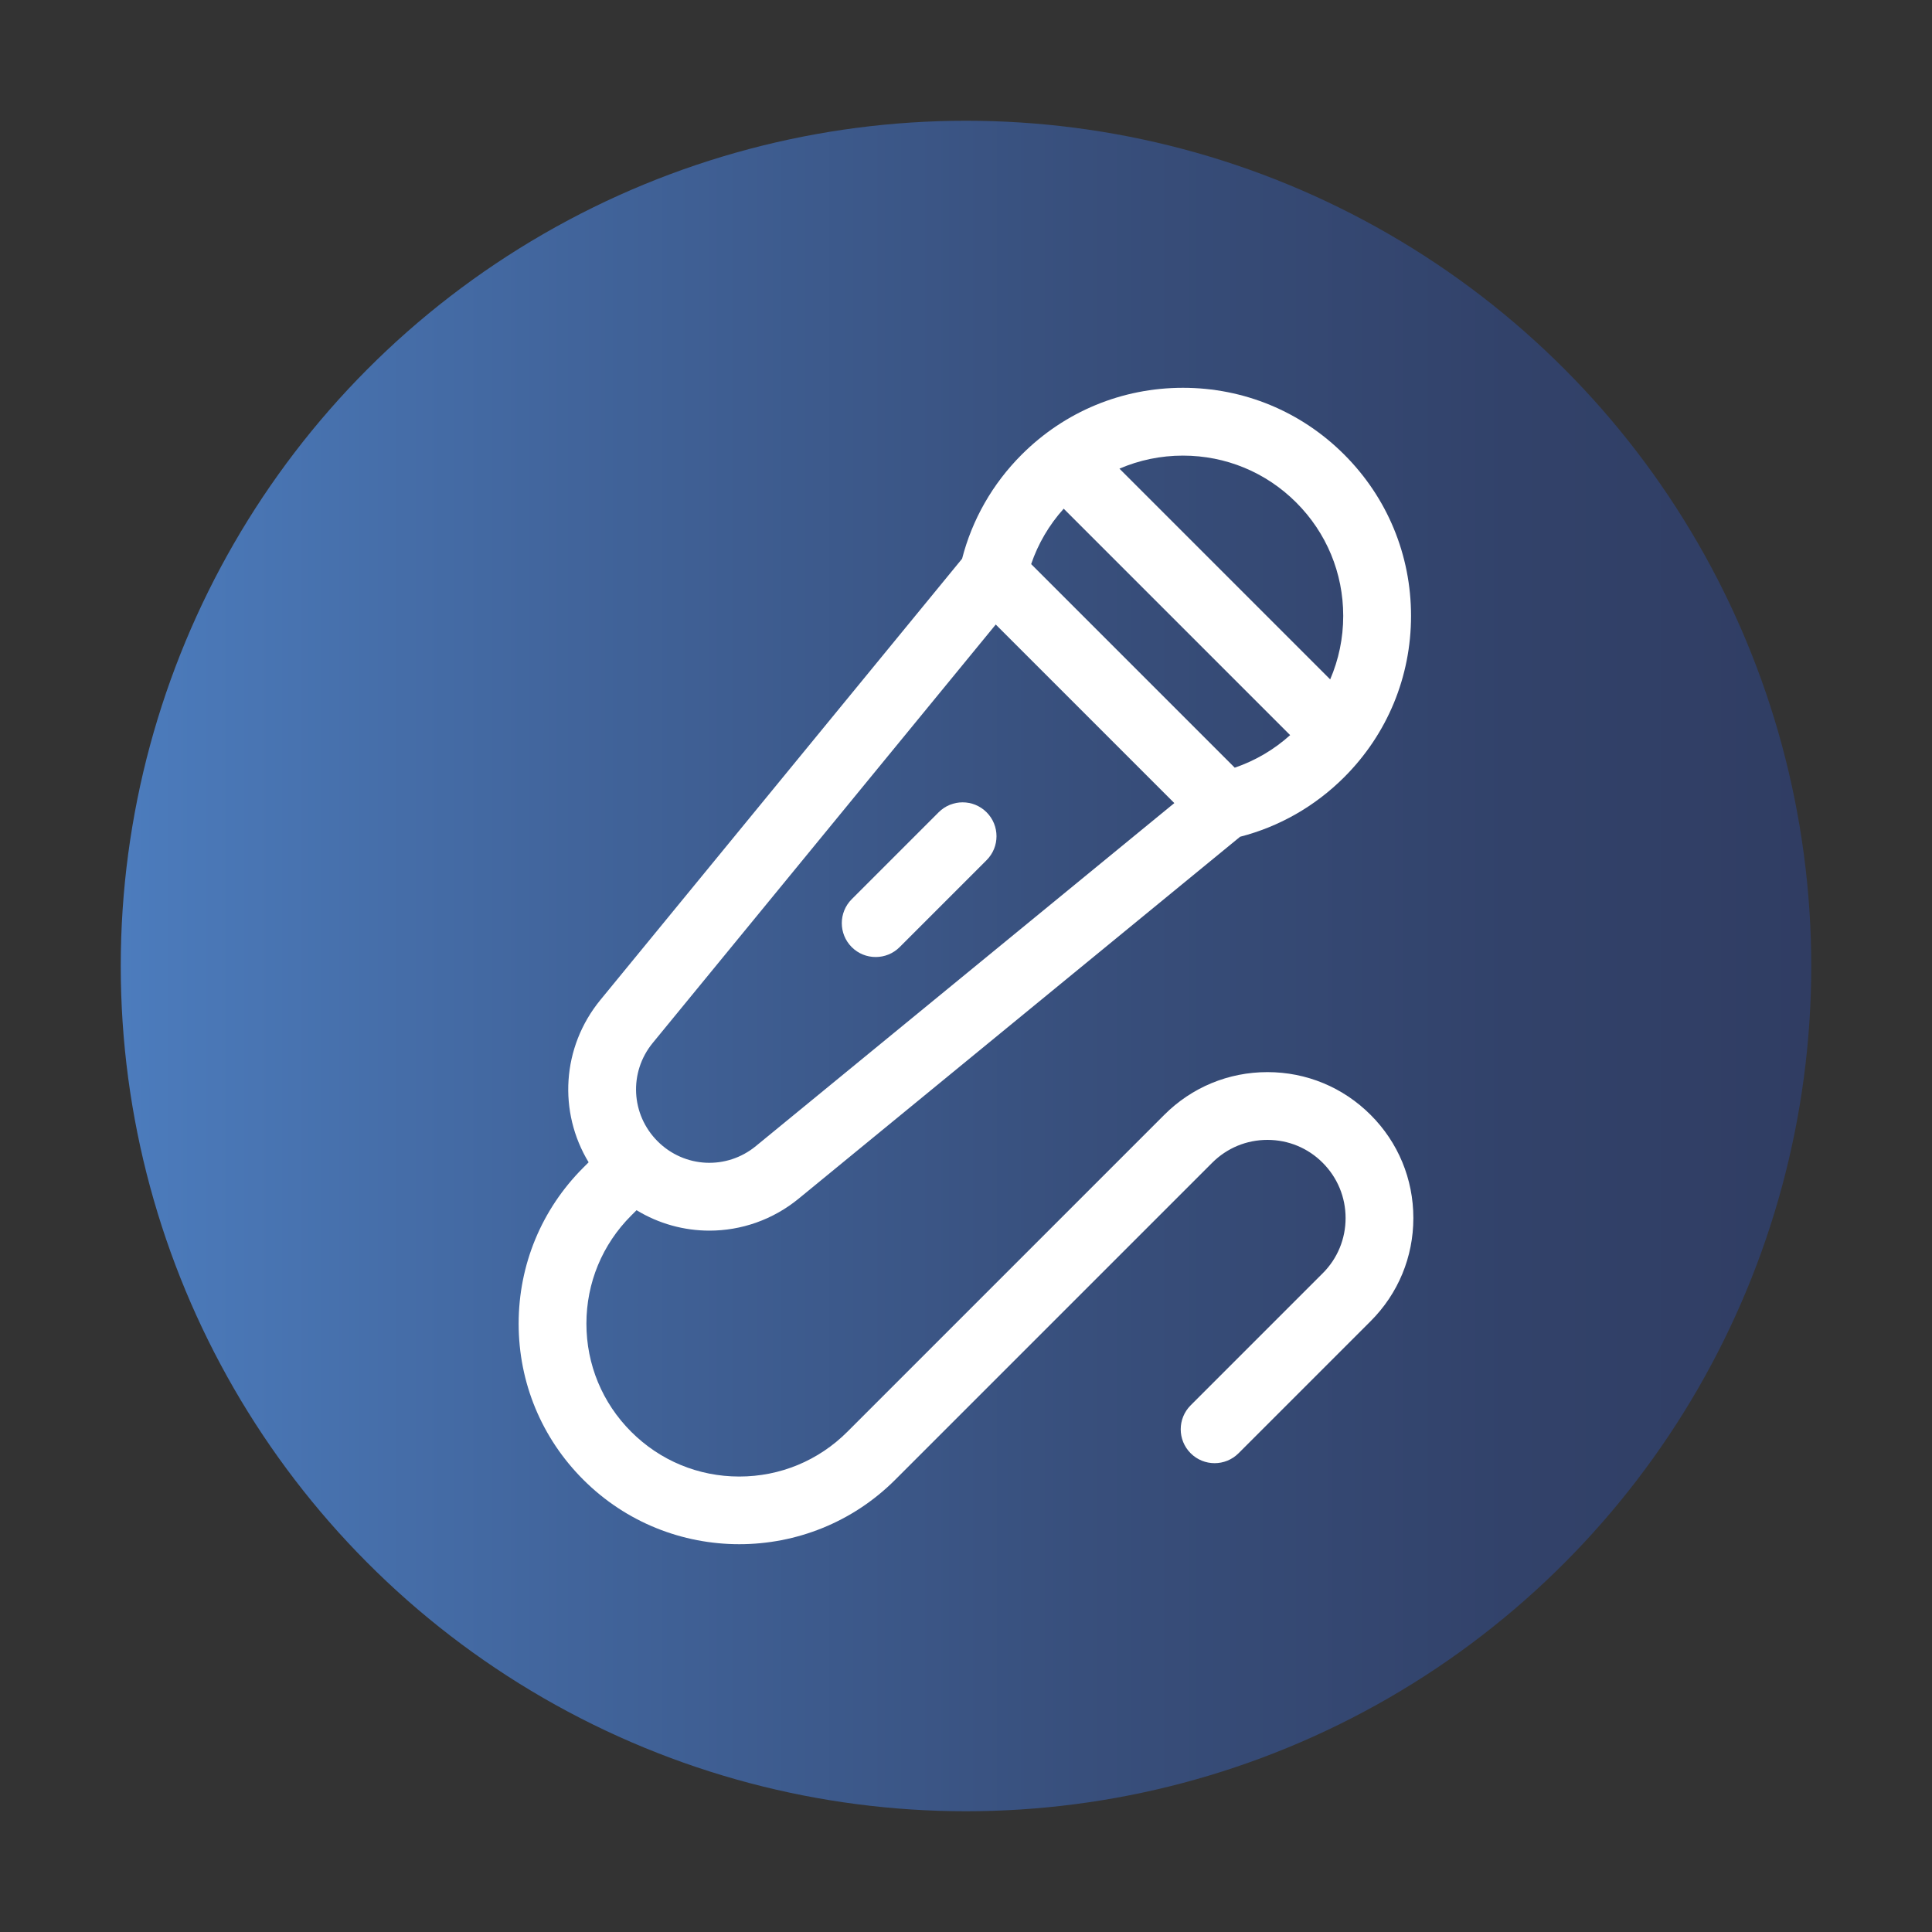 <?xml version="1.0" encoding="utf-8"?>
<!-- Generator: Adobe Illustrator 24.2.1, SVG Export Plug-In . SVG Version: 6.00 Build 0)  -->
<svg version="1.1" id="Warstwa_1" xmlns="http://www.w3.org/2000/svg" xmlns:xlink="http://www.w3.org/1999/xlink" x="0px" y="0px"
	 viewBox="0 0 400 400" style="enable-background:new 0 0 400 400;" xml:space="preserve">
<rect x="0" y="0" width="400" height="400" fill="#333333" stroke="none"/>
<style type="text/css">
	.st0{opacity:0.8;fill:url(#SVGID_1_);}
	.st1{fill:#FFFFFF;}
	.st2{opacity:0.8;fill:url(#SVGID_2_);}
	.st3{fill:url(#SVGID_3_);}
	.st4{fill:url(#SVGID_4_);}
	.st5{fill:url(#SVGID_5_);}
	.st6{fill:url(#SVGID_6_);}
	.st7{fill:url(#SVGID_7_);}
	.st8{fill:url(#SVGID_8_);}
	.st9{fill:url(#SVGID_9_);}
	.st10{fill:url(#SVGID_10_);}
	.st11{fill:url(#SVGID_11_);}
	.st12{fill:url(#SVGID_12_);}
	.st13{fill:url(#SVGID_13_);}
	.st14{fill:url(#SVGID_14_);}
	.st15{fill:url(#SVGID_15_);}
	.st16{fill:url(#SVGID_16_);}
	.st17{fill:url(#SVGID_17_);}
	.st18{fill:url(#SVGID_18_);}
	.st19{fill:url(#SVGID_19_);}
	.st20{fill:url(#SVGID_20_);}
	.st21{fill:url(#SVGID_21_);}
	.st22{fill:url(#SVGID_22_);}
	.st23{fill:url(#SVGID_23_);}
	.st24{fill:url(#SVGID_24_);}
	.st25{fill:url(#SVGID_25_);}
	.st26{opacity:0.8;fill:url(#SVGID_26_);}
	.st27{fill:url(#SVGID_27_);}
	.st28{fill:url(#SVGID_28_);}
	.st29{opacity:0.8;fill:url(#SVGID_29_);}
	.st30{opacity:0.9;}
	.st31{fill:url(#SVGID_30_);}
	.st32{opacity:0.8;fill:url(#SVGID_31_);}
	.st33{opacity:0.8;}
	.st34{fill:url(#SVGID_32_);}
	.st35{opacity:0.8;fill:url(#SVGID_33_);}
	.st36{fill:url(#SVGID_34_);}
	.st37{fill:url(#SVGID_35_);}
	.st38{opacity:0.9;fill:url(#SVGID_36_);}
</style>
<linearGradient id="SVGID_1_" gradientUnits="userSpaceOnUse" x1="25" y1="200" x2="375" y2="200">
	<stop  offset="0" style="stop-color:#4C7CBD"/>
	<stop  offset="0.27" style="stop-color:#41649B"/>
	<stop  offset="0.568" style="stop-color:#384F7C"/>
	<stop  offset="0.822" style="stop-color:#32426A"/>
	<stop  offset="1" style="stop-color:#303D63"/>
</linearGradient>
<circle style="fill:url(#SVGID_1_);" cx="200" cy="200" r="175"/>
<g>
	<path class="st1" d="M283.77,230.82c-5.71-5.71-13.29-8.85-21.36-8.85c-8.07,0-15.66,3.14-21.36,8.85l-65.61,65.61
		c-5.98,5.98-13.93,9.27-22.38,9.27c-8.46,0-16.4-3.29-22.38-9.27c-5.98-5.98-9.27-13.92-9.27-22.38c0-8.45,3.29-16.4,9.27-22.38
		l1.11-1.11c4.62,2.81,9.84,4.23,15.09,4.23c6.53,0,13.09-2.2,18.52-6.66l91.35-74.89c8.09-2.08,15.5-6.29,21.56-12.34
		c8.92-8.92,13.83-20.78,13.83-33.39c0-12.61-4.91-24.47-13.83-33.39c-8.92-8.92-20.78-13.83-33.39-13.83
		c-12.61,0-24.47,4.91-33.39,13.83c-6.06,6.06-10.26,13.47-12.34,21.56l-74.89,91.35c-8.03,9.8-8.73,23.24-2.43,33.61l-1.11,1.11
		c-8.63,8.63-13.38,20.1-13.38,32.3c0,12.2,4.75,23.67,13.38,32.3c8.91,8.91,20.6,13.36,32.3,13.36c11.7,0,23.39-4.45,32.3-13.36
		l65.61-65.61c3.06-3.06,7.12-4.74,11.44-4.74c4.32,0,8.39,1.68,11.44,4.74s4.74,7.12,4.74,11.44c0,4.32-1.68,8.39-4.74,11.44
		l-27.34,27.34c-2.74,2.74-2.74,7.18,0,9.92c2.74,2.74,7.18,2.74,9.92,0l27.34-27.34c5.71-5.71,8.85-13.29,8.85-21.36
		C292.62,244.11,289.48,236.52,283.77,230.82L283.77,230.82z M267.11,152.2c-3.37,3.04-7.27,5.31-11.47,6.74l-42.15-42.15
		c1.43-4.2,3.7-8.1,6.74-11.47L267.11,152.2z M136.15,236.29c-5.54-5.54-5.98-14.3-1.01-20.36l71.02-86.63l36.97,36.97l-86.63,71.01
		C150.44,242.26,141.69,241.83,136.15,236.29L136.15,236.29z M268.38,104.05c6.27,6.27,9.72,14.6,9.72,23.47
		c0,4.6-0.94,9.05-2.7,13.14l-43.63-43.63c4.1-1.77,8.55-2.7,13.14-2.7C253.78,94.33,262.12,97.78,268.38,104.05L268.38,104.05z
		 M268.38,104.05"/>
	<path class="st1" d="M194.34,168.17l-18,18c-2.74,2.74-2.74,7.18,0,9.92c1.37,1.37,3.16,2.05,4.96,2.05s3.59-0.68,4.96-2.05l18-18
		c2.74-2.74,2.74-7.18,0-9.92C201.52,165.43,197.08,165.43,194.34,168.17L194.34,168.17z M194.34,168.17"/>
</g>
</svg>

